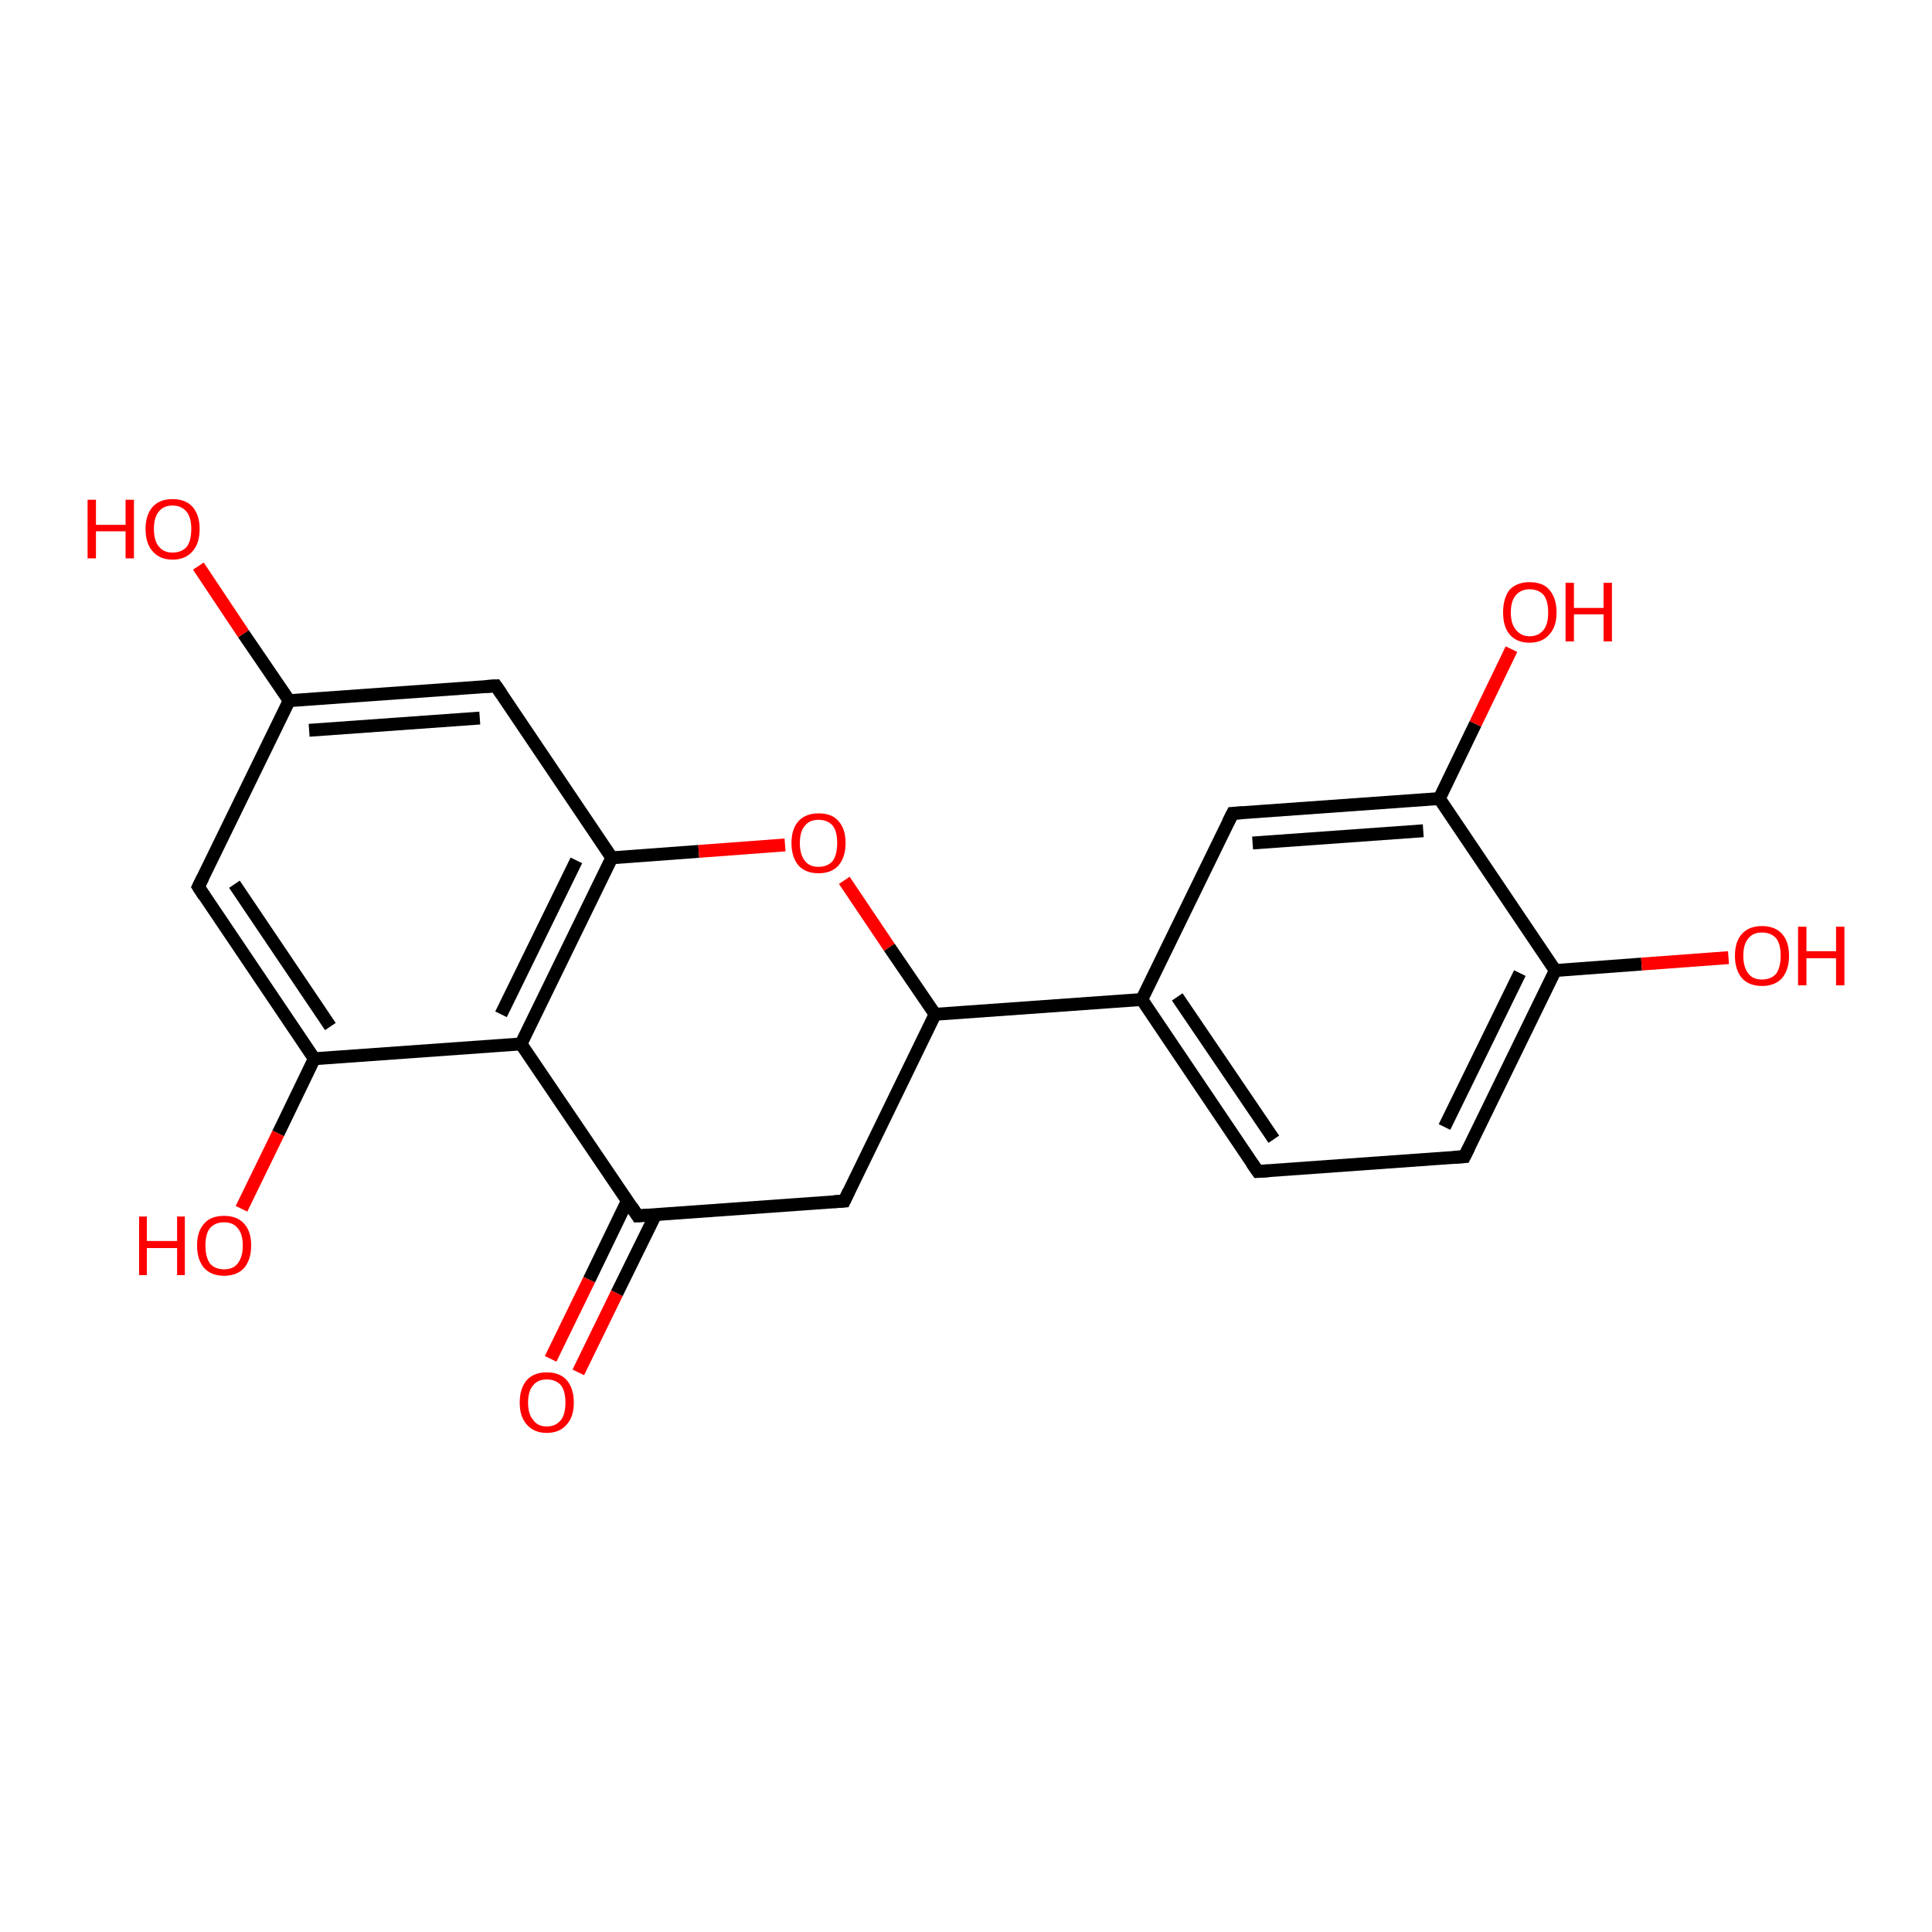 <?xml version='1.0' encoding='iso-8859-1'?>
<svg version='1.1' baseProfile='full'
              xmlns='http://www.w3.org/2000/svg'
                      xmlns:rdkit='http://www.rdkit.org/xml'
                      xmlns:xlink='http://www.w3.org/1999/xlink'
                  xml:space='preserve'
width='300px' height='300px' viewBox='0 0 300 300'>
<!-- END OF HEADER -->
<rect style='opacity:1.0;fill:#FFFFFF;stroke:none' width='300.0' height='300.0' x='0.0' y='0.0'> </rect>
<path class='bond-0 atom-0 atom-1' d='M 85.5,211.0 L 91.5,198.7' style='fill:none;fill-rule:evenodd;stroke:#FF0000;stroke-width:2.0px;stroke-linecap:butt;stroke-linejoin:miter;stroke-opacity:1' />
<path class='bond-0 atom-0 atom-1' d='M 91.5,198.7 L 97.4,186.5' style='fill:none;fill-rule:evenodd;stroke:#000000;stroke-width:2.0px;stroke-linecap:butt;stroke-linejoin:miter;stroke-opacity:1' />
<path class='bond-0 atom-0 atom-1' d='M 89.8,213.1 L 95.8,200.8' style='fill:none;fill-rule:evenodd;stroke:#FF0000;stroke-width:2.0px;stroke-linecap:butt;stroke-linejoin:miter;stroke-opacity:1' />
<path class='bond-0 atom-0 atom-1' d='M 95.8,200.8 L 101.8,188.6' style='fill:none;fill-rule:evenodd;stroke:#000000;stroke-width:2.0px;stroke-linecap:butt;stroke-linejoin:miter;stroke-opacity:1' />
<path class='bond-1 atom-1 atom-2' d='M 99.0,188.8 L 80.9,162.1' style='fill:none;fill-rule:evenodd;stroke:#000000;stroke-width:2.0px;stroke-linecap:butt;stroke-linejoin:miter;stroke-opacity:1' />
<path class='bond-2 atom-2 atom-3' d='M 80.9,162.1 L 95.0,133.2' style='fill:none;fill-rule:evenodd;stroke:#000000;stroke-width:2.0px;stroke-linecap:butt;stroke-linejoin:miter;stroke-opacity:1' />
<path class='bond-2 atom-2 atom-3' d='M 77.8,157.5 L 89.5,133.6' style='fill:none;fill-rule:evenodd;stroke:#000000;stroke-width:2.0px;stroke-linecap:butt;stroke-linejoin:miter;stroke-opacity:1' />
<path class='bond-3 atom-3 atom-4' d='M 95.0,133.2 L 108.5,132.2' style='fill:none;fill-rule:evenodd;stroke:#000000;stroke-width:2.0px;stroke-linecap:butt;stroke-linejoin:miter;stroke-opacity:1' />
<path class='bond-3 atom-3 atom-4' d='M 108.5,132.2 L 121.9,131.2' style='fill:none;fill-rule:evenodd;stroke:#FF0000;stroke-width:2.0px;stroke-linecap:butt;stroke-linejoin:miter;stroke-opacity:1' />
<path class='bond-4 atom-4 atom-5' d='M 131.1,136.7 L 138.1,147.1' style='fill:none;fill-rule:evenodd;stroke:#FF0000;stroke-width:2.0px;stroke-linecap:butt;stroke-linejoin:miter;stroke-opacity:1' />
<path class='bond-4 atom-4 atom-5' d='M 138.1,147.1 L 145.2,157.5' style='fill:none;fill-rule:evenodd;stroke:#000000;stroke-width:2.0px;stroke-linecap:butt;stroke-linejoin:miter;stroke-opacity:1' />
<path class='bond-5 atom-5 atom-6' d='M 145.2,157.5 L 177.3,155.2' style='fill:none;fill-rule:evenodd;stroke:#000000;stroke-width:2.0px;stroke-linecap:butt;stroke-linejoin:miter;stroke-opacity:1' />
<path class='bond-6 atom-6 atom-7' d='M 177.3,155.2 L 195.3,181.9' style='fill:none;fill-rule:evenodd;stroke:#000000;stroke-width:2.0px;stroke-linecap:butt;stroke-linejoin:miter;stroke-opacity:1' />
<path class='bond-6 atom-6 atom-7' d='M 182.8,154.8 L 197.8,176.9' style='fill:none;fill-rule:evenodd;stroke:#000000;stroke-width:2.0px;stroke-linecap:butt;stroke-linejoin:miter;stroke-opacity:1' />
<path class='bond-7 atom-7 atom-8' d='M 195.3,181.9 L 227.4,179.6' style='fill:none;fill-rule:evenodd;stroke:#000000;stroke-width:2.0px;stroke-linecap:butt;stroke-linejoin:miter;stroke-opacity:1' />
<path class='bond-8 atom-8 atom-9' d='M 227.4,179.6 L 241.5,150.7' style='fill:none;fill-rule:evenodd;stroke:#000000;stroke-width:2.0px;stroke-linecap:butt;stroke-linejoin:miter;stroke-opacity:1' />
<path class='bond-8 atom-8 atom-9' d='M 224.3,175.0 L 236.0,151.1' style='fill:none;fill-rule:evenodd;stroke:#000000;stroke-width:2.0px;stroke-linecap:butt;stroke-linejoin:miter;stroke-opacity:1' />
<path class='bond-9 atom-9 atom-10' d='M 241.5,150.7 L 254.9,149.7' style='fill:none;fill-rule:evenodd;stroke:#000000;stroke-width:2.0px;stroke-linecap:butt;stroke-linejoin:miter;stroke-opacity:1' />
<path class='bond-9 atom-9 atom-10' d='M 254.9,149.7 L 268.4,148.7' style='fill:none;fill-rule:evenodd;stroke:#FF0000;stroke-width:2.0px;stroke-linecap:butt;stroke-linejoin:miter;stroke-opacity:1' />
<path class='bond-10 atom-9 atom-11' d='M 241.5,150.7 L 223.5,124.0' style='fill:none;fill-rule:evenodd;stroke:#000000;stroke-width:2.0px;stroke-linecap:butt;stroke-linejoin:miter;stroke-opacity:1' />
<path class='bond-11 atom-11 atom-12' d='M 223.5,124.0 L 229.1,112.4' style='fill:none;fill-rule:evenodd;stroke:#000000;stroke-width:2.0px;stroke-linecap:butt;stroke-linejoin:miter;stroke-opacity:1' />
<path class='bond-11 atom-11 atom-12' d='M 229.1,112.4 L 234.7,100.8' style='fill:none;fill-rule:evenodd;stroke:#FF0000;stroke-width:2.0px;stroke-linecap:butt;stroke-linejoin:miter;stroke-opacity:1' />
<path class='bond-12 atom-11 atom-13' d='M 223.5,124.0 L 191.4,126.3' style='fill:none;fill-rule:evenodd;stroke:#000000;stroke-width:2.0px;stroke-linecap:butt;stroke-linejoin:miter;stroke-opacity:1' />
<path class='bond-12 atom-11 atom-13' d='M 221.0,129.0 L 194.5,130.9' style='fill:none;fill-rule:evenodd;stroke:#000000;stroke-width:2.0px;stroke-linecap:butt;stroke-linejoin:miter;stroke-opacity:1' />
<path class='bond-13 atom-5 atom-14' d='M 145.2,157.5 L 131.1,186.5' style='fill:none;fill-rule:evenodd;stroke:#000000;stroke-width:2.0px;stroke-linecap:butt;stroke-linejoin:miter;stroke-opacity:1' />
<path class='bond-14 atom-3 atom-15' d='M 95.0,133.2 L 77.0,106.5' style='fill:none;fill-rule:evenodd;stroke:#000000;stroke-width:2.0px;stroke-linecap:butt;stroke-linejoin:miter;stroke-opacity:1' />
<path class='bond-15 atom-15 atom-16' d='M 77.0,106.5 L 44.9,108.8' style='fill:none;fill-rule:evenodd;stroke:#000000;stroke-width:2.0px;stroke-linecap:butt;stroke-linejoin:miter;stroke-opacity:1' />
<path class='bond-15 atom-15 atom-16' d='M 74.5,111.5 L 48.0,113.4' style='fill:none;fill-rule:evenodd;stroke:#000000;stroke-width:2.0px;stroke-linecap:butt;stroke-linejoin:miter;stroke-opacity:1' />
<path class='bond-16 atom-16 atom-17' d='M 44.9,108.8 L 37.8,98.4' style='fill:none;fill-rule:evenodd;stroke:#000000;stroke-width:2.0px;stroke-linecap:butt;stroke-linejoin:miter;stroke-opacity:1' />
<path class='bond-16 atom-16 atom-17' d='M 37.8,98.4 L 30.8,87.9' style='fill:none;fill-rule:evenodd;stroke:#FF0000;stroke-width:2.0px;stroke-linecap:butt;stroke-linejoin:miter;stroke-opacity:1' />
<path class='bond-17 atom-16 atom-18' d='M 44.9,108.8 L 30.8,137.7' style='fill:none;fill-rule:evenodd;stroke:#000000;stroke-width:2.0px;stroke-linecap:butt;stroke-linejoin:miter;stroke-opacity:1' />
<path class='bond-18 atom-18 atom-19' d='M 30.8,137.7 L 48.8,164.4' style='fill:none;fill-rule:evenodd;stroke:#000000;stroke-width:2.0px;stroke-linecap:butt;stroke-linejoin:miter;stroke-opacity:1' />
<path class='bond-18 atom-18 atom-19' d='M 36.4,137.3 L 51.3,159.4' style='fill:none;fill-rule:evenodd;stroke:#000000;stroke-width:2.0px;stroke-linecap:butt;stroke-linejoin:miter;stroke-opacity:1' />
<path class='bond-19 atom-19 atom-20' d='M 48.8,164.4 L 43.2,176.0' style='fill:none;fill-rule:evenodd;stroke:#000000;stroke-width:2.0px;stroke-linecap:butt;stroke-linejoin:miter;stroke-opacity:1' />
<path class='bond-19 atom-19 atom-20' d='M 43.2,176.0 L 37.5,187.7' style='fill:none;fill-rule:evenodd;stroke:#FF0000;stroke-width:2.0px;stroke-linecap:butt;stroke-linejoin:miter;stroke-opacity:1' />
<path class='bond-20 atom-13 atom-6' d='M 191.4,126.3 L 177.3,155.2' style='fill:none;fill-rule:evenodd;stroke:#000000;stroke-width:2.0px;stroke-linecap:butt;stroke-linejoin:miter;stroke-opacity:1' />
<path class='bond-21 atom-14 atom-1' d='M 131.1,186.5 L 99.0,188.8' style='fill:none;fill-rule:evenodd;stroke:#000000;stroke-width:2.0px;stroke-linecap:butt;stroke-linejoin:miter;stroke-opacity:1' />
<path class='bond-22 atom-19 atom-2' d='M 48.8,164.4 L 80.9,162.1' style='fill:none;fill-rule:evenodd;stroke:#000000;stroke-width:2.0px;stroke-linecap:butt;stroke-linejoin:miter;stroke-opacity:1' />
<path d='M 98.1,187.4 L 99.0,188.8 L 100.6,188.7' style='fill:none;stroke:#000000;stroke-width:2.0px;stroke-linecap:butt;stroke-linejoin:miter;stroke-opacity:1;' />
<path d='M 194.4,180.6 L 195.3,181.9 L 196.9,181.8' style='fill:none;stroke:#000000;stroke-width:2.0px;stroke-linecap:butt;stroke-linejoin:miter;stroke-opacity:1;' />
<path d='M 225.8,179.7 L 227.4,179.6 L 228.1,178.2' style='fill:none;stroke:#000000;stroke-width:2.0px;stroke-linecap:butt;stroke-linejoin:miter;stroke-opacity:1;' />
<path d='M 193.0,126.2 L 191.4,126.3 L 190.7,127.7' style='fill:none;stroke:#000000;stroke-width:2.0px;stroke-linecap:butt;stroke-linejoin:miter;stroke-opacity:1;' />
<path d='M 131.8,185.0 L 131.1,186.5 L 129.5,186.6' style='fill:none;stroke:#000000;stroke-width:2.0px;stroke-linecap:butt;stroke-linejoin:miter;stroke-opacity:1;' />
<path d='M 77.9,107.8 L 77.0,106.5 L 75.4,106.6' style='fill:none;stroke:#000000;stroke-width:2.0px;stroke-linecap:butt;stroke-linejoin:miter;stroke-opacity:1;' />
<path d='M 31.5,136.3 L 30.8,137.7 L 31.7,139.1' style='fill:none;stroke:#000000;stroke-width:2.0px;stroke-linecap:butt;stroke-linejoin:miter;stroke-opacity:1;' />
<path class='atom-0' d='M 80.7 217.8
Q 80.7 215.6, 81.8 214.3
Q 82.9 213.1, 84.9 213.1
Q 86.9 213.1, 88.0 214.3
Q 89.1 215.6, 89.1 217.8
Q 89.1 220.0, 88.0 221.2
Q 86.9 222.5, 84.9 222.5
Q 82.9 222.5, 81.8 221.2
Q 80.7 220.0, 80.7 217.8
M 84.9 221.5
Q 86.3 221.5, 87.1 220.5
Q 87.8 219.6, 87.8 217.8
Q 87.8 216.0, 87.1 215.1
Q 86.3 214.2, 84.9 214.2
Q 83.5 214.2, 82.8 215.1
Q 82.0 216.0, 82.0 217.8
Q 82.0 219.6, 82.8 220.5
Q 83.5 221.5, 84.9 221.5
' fill='#FF0000'/>
<path class='atom-4' d='M 122.9 130.9
Q 122.9 128.7, 124.0 127.5
Q 125.1 126.3, 127.1 126.3
Q 129.2 126.3, 130.2 127.5
Q 131.3 128.7, 131.3 130.9
Q 131.3 133.1, 130.2 134.4
Q 129.1 135.6, 127.1 135.6
Q 125.1 135.6, 124.0 134.4
Q 122.9 133.1, 122.9 130.9
M 127.1 134.6
Q 128.5 134.6, 129.3 133.7
Q 130.0 132.7, 130.0 130.9
Q 130.0 129.1, 129.3 128.2
Q 128.5 127.3, 127.1 127.3
Q 125.7 127.3, 125.0 128.2
Q 124.2 129.1, 124.2 130.9
Q 124.2 132.7, 125.0 133.7
Q 125.7 134.6, 127.1 134.6
' fill='#FF0000'/>
<path class='atom-10' d='M 269.4 148.4
Q 269.4 146.2, 270.5 145.0
Q 271.6 143.8, 273.6 143.8
Q 275.6 143.8, 276.7 145.0
Q 277.8 146.2, 277.8 148.4
Q 277.8 150.6, 276.7 151.9
Q 275.6 153.1, 273.6 153.1
Q 271.6 153.1, 270.5 151.9
Q 269.4 150.6, 269.4 148.4
M 273.6 152.1
Q 275.0 152.1, 275.8 151.2
Q 276.5 150.2, 276.5 148.4
Q 276.5 146.6, 275.8 145.7
Q 275.0 144.8, 273.6 144.8
Q 272.2 144.8, 271.5 145.7
Q 270.7 146.6, 270.7 148.4
Q 270.7 150.2, 271.5 151.2
Q 272.2 152.1, 273.6 152.1
' fill='#FF0000'/>
<path class='atom-10' d='M 279.2 143.9
L 280.5 143.9
L 280.5 147.7
L 285.1 147.7
L 285.1 143.9
L 286.4 143.9
L 286.4 153.0
L 285.1 153.0
L 285.1 148.8
L 280.5 148.8
L 280.5 153.0
L 279.2 153.0
L 279.2 143.9
' fill='#FF0000'/>
<path class='atom-12' d='M 233.4 95.1
Q 233.4 92.9, 234.4 91.6
Q 235.5 90.4, 237.5 90.4
Q 239.6 90.4, 240.6 91.6
Q 241.7 92.9, 241.7 95.1
Q 241.7 97.3, 240.6 98.5
Q 239.5 99.8, 237.5 99.8
Q 235.5 99.8, 234.4 98.5
Q 233.4 97.3, 233.4 95.1
M 237.5 98.8
Q 238.9 98.8, 239.7 97.8
Q 240.4 96.9, 240.4 95.1
Q 240.4 93.3, 239.7 92.4
Q 238.9 91.5, 237.5 91.5
Q 236.2 91.5, 235.4 92.4
Q 234.6 93.3, 234.6 95.1
Q 234.6 96.9, 235.4 97.8
Q 236.2 98.8, 237.5 98.8
' fill='#FF0000'/>
<path class='atom-12' d='M 243.1 90.5
L 244.4 90.5
L 244.4 94.4
L 249.0 94.4
L 249.0 90.5
L 250.3 90.5
L 250.3 99.6
L 249.0 99.6
L 249.0 95.4
L 244.4 95.4
L 244.4 99.6
L 243.1 99.6
L 243.1 90.5
' fill='#FF0000'/>
<path class='atom-17' d='M 13.6 77.6
L 14.9 77.6
L 14.9 81.5
L 19.5 81.5
L 19.5 77.6
L 20.8 77.6
L 20.8 86.7
L 19.5 86.7
L 19.5 82.5
L 14.9 82.5
L 14.9 86.7
L 13.6 86.7
L 13.6 77.6
' fill='#FF0000'/>
<path class='atom-17' d='M 22.6 82.1
Q 22.6 80.0, 23.7 78.7
Q 24.8 77.5, 26.8 77.5
Q 28.8 77.5, 29.9 78.7
Q 31.0 80.0, 31.0 82.1
Q 31.0 84.4, 29.9 85.6
Q 28.8 86.9, 26.8 86.9
Q 24.8 86.9, 23.7 85.6
Q 22.6 84.4, 22.6 82.1
M 26.8 85.8
Q 28.2 85.8, 29.0 84.9
Q 29.7 84.0, 29.7 82.1
Q 29.7 80.4, 29.0 79.5
Q 28.2 78.5, 26.8 78.5
Q 25.4 78.5, 24.7 79.4
Q 23.9 80.3, 23.9 82.1
Q 23.9 84.0, 24.7 84.9
Q 25.4 85.8, 26.8 85.8
' fill='#FF0000'/>
<path class='atom-20' d='M 21.6 188.9
L 22.8 188.9
L 22.8 192.7
L 27.5 192.7
L 27.5 188.9
L 28.7 188.9
L 28.7 198.0
L 27.5 198.0
L 27.5 193.8
L 22.8 193.8
L 22.8 198.0
L 21.6 198.0
L 21.6 188.9
' fill='#FF0000'/>
<path class='atom-20' d='M 30.6 193.4
Q 30.6 191.2, 31.7 190.0
Q 32.7 188.8, 34.8 188.8
Q 36.8 188.8, 37.9 190.0
Q 39.0 191.2, 39.0 193.4
Q 39.0 195.6, 37.9 196.9
Q 36.8 198.1, 34.8 198.1
Q 32.8 198.1, 31.7 196.9
Q 30.6 195.6, 30.6 193.4
M 34.8 197.1
Q 36.2 197.1, 36.9 196.2
Q 37.7 195.2, 37.7 193.4
Q 37.7 191.6, 36.9 190.7
Q 36.2 189.8, 34.8 189.8
Q 33.4 189.8, 32.6 190.7
Q 31.9 191.6, 31.9 193.4
Q 31.9 195.2, 32.6 196.2
Q 33.4 197.1, 34.8 197.1
' fill='#FF0000'/>
</svg>
